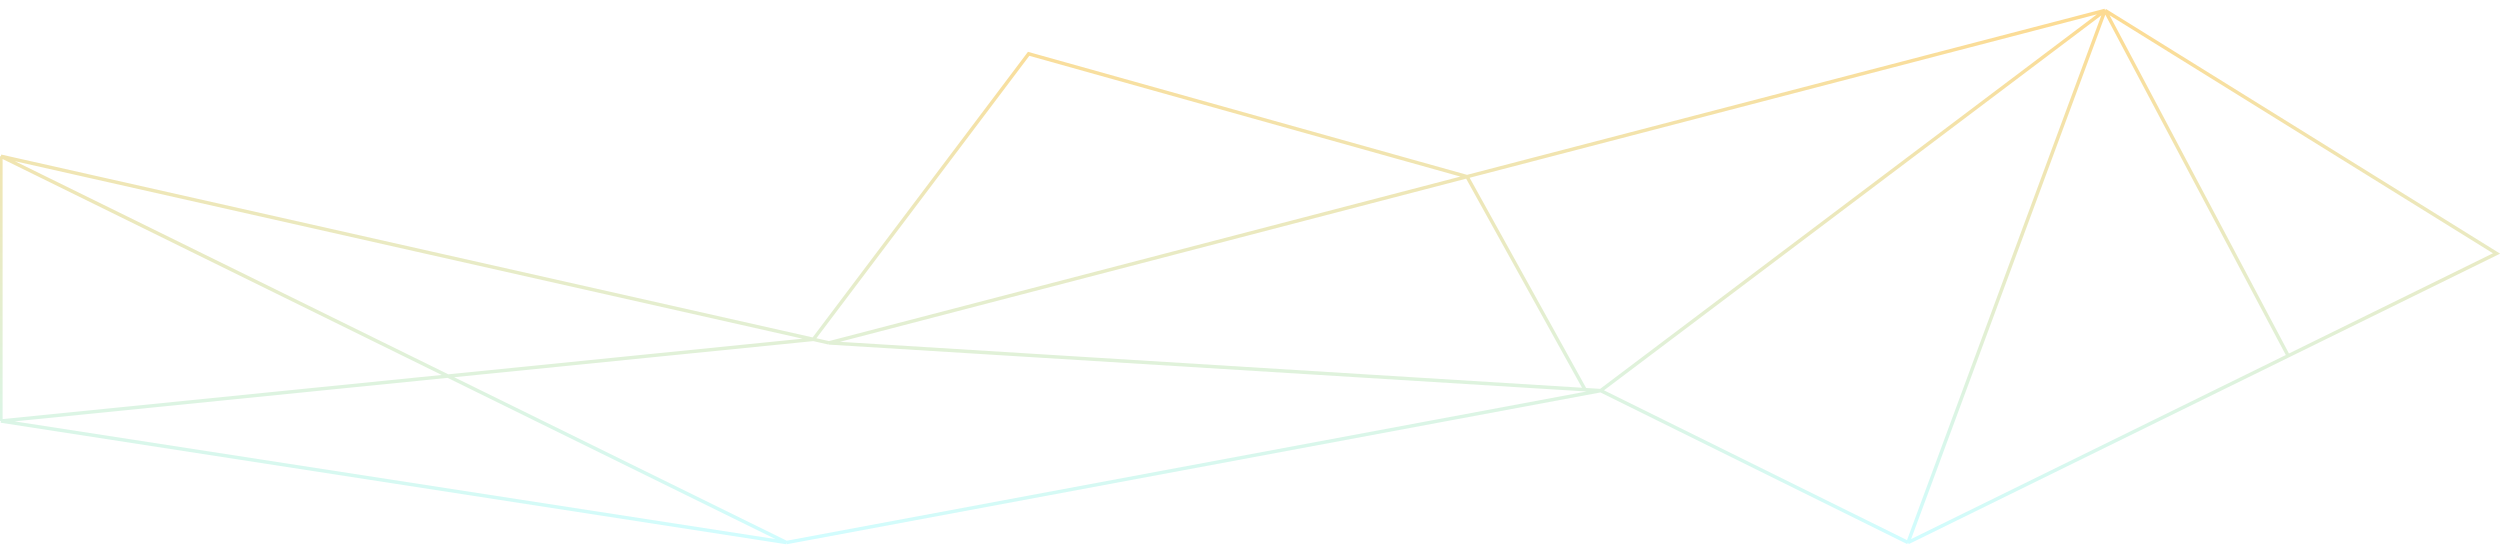 <svg width="1440" height="318" viewBox="0 0 1440 318" fill="none" xmlns="http://www.w3.org/2000/svg">
<g filter="url(#filter0_d)">
<path d="M0.5 238.5L453 308.5M0.5 238.5V86M0.5 238.5L468.5 191.472M453 308.5L922 221M453 308.5L0.5 86M922 221L1099 308.5M922 221L1212.5 2M922 221L913 220.443M1099 308.5L1212.5 2M1099 308.5L1318 200.938M1212.5 2L1438 142L1318 200.938M1212.5 2L1318 200.938M1212.5 2L845 97.75M477.5 193.5L468.5 191.472M477.5 193.5L913 220.443M477.5 193.5L845 97.75M0.5 86L468.5 191.472M468.5 191.472L592.5 27L845 97.75M913 220.443L845 97.75" stroke="url(#paint0_linear)" stroke-width="2"/>
</g>
<defs>
<filter id="filter0_d" x="-4.5" y="0.924" width="1448.56" height="316.691" filterUnits="userSpaceOnUse" color-interpolation-filters="sRGB">
<feFlood flood-opacity="0" result="BackgroundImageFix"/>
<feColorMatrix in="SourceAlpha" type="matrix" values="0 0 0 0 0 0 0 0 0 0 0 0 0 0 0 0 0 0 127 0"/>
<feOffset dy="4"/>
<feGaussianBlur stdDeviation="2"/>
<feColorMatrix type="matrix" values="0 0 0 0 0 0 0 0 0 0 0 0 0 0 0 0 0 0 0.25 0"/>
<feBlend mode="normal" in2="BackgroundImageFix" result="effect1_dropShadow"/>
<feBlend mode="normal" in="SourceGraphic" in2="effect1_dropShadow" result="shape"/>
</filter>
<linearGradient id="paint0_linear" x1="719.25" y1="2" x2="719.25" y2="308.5" gradientUnits="userSpaceOnUse">
<stop stop-color="#FDDB92"/>
<stop offset="1" stop-color="#D1FDFF"/>
</linearGradient>
</defs>
</svg>
